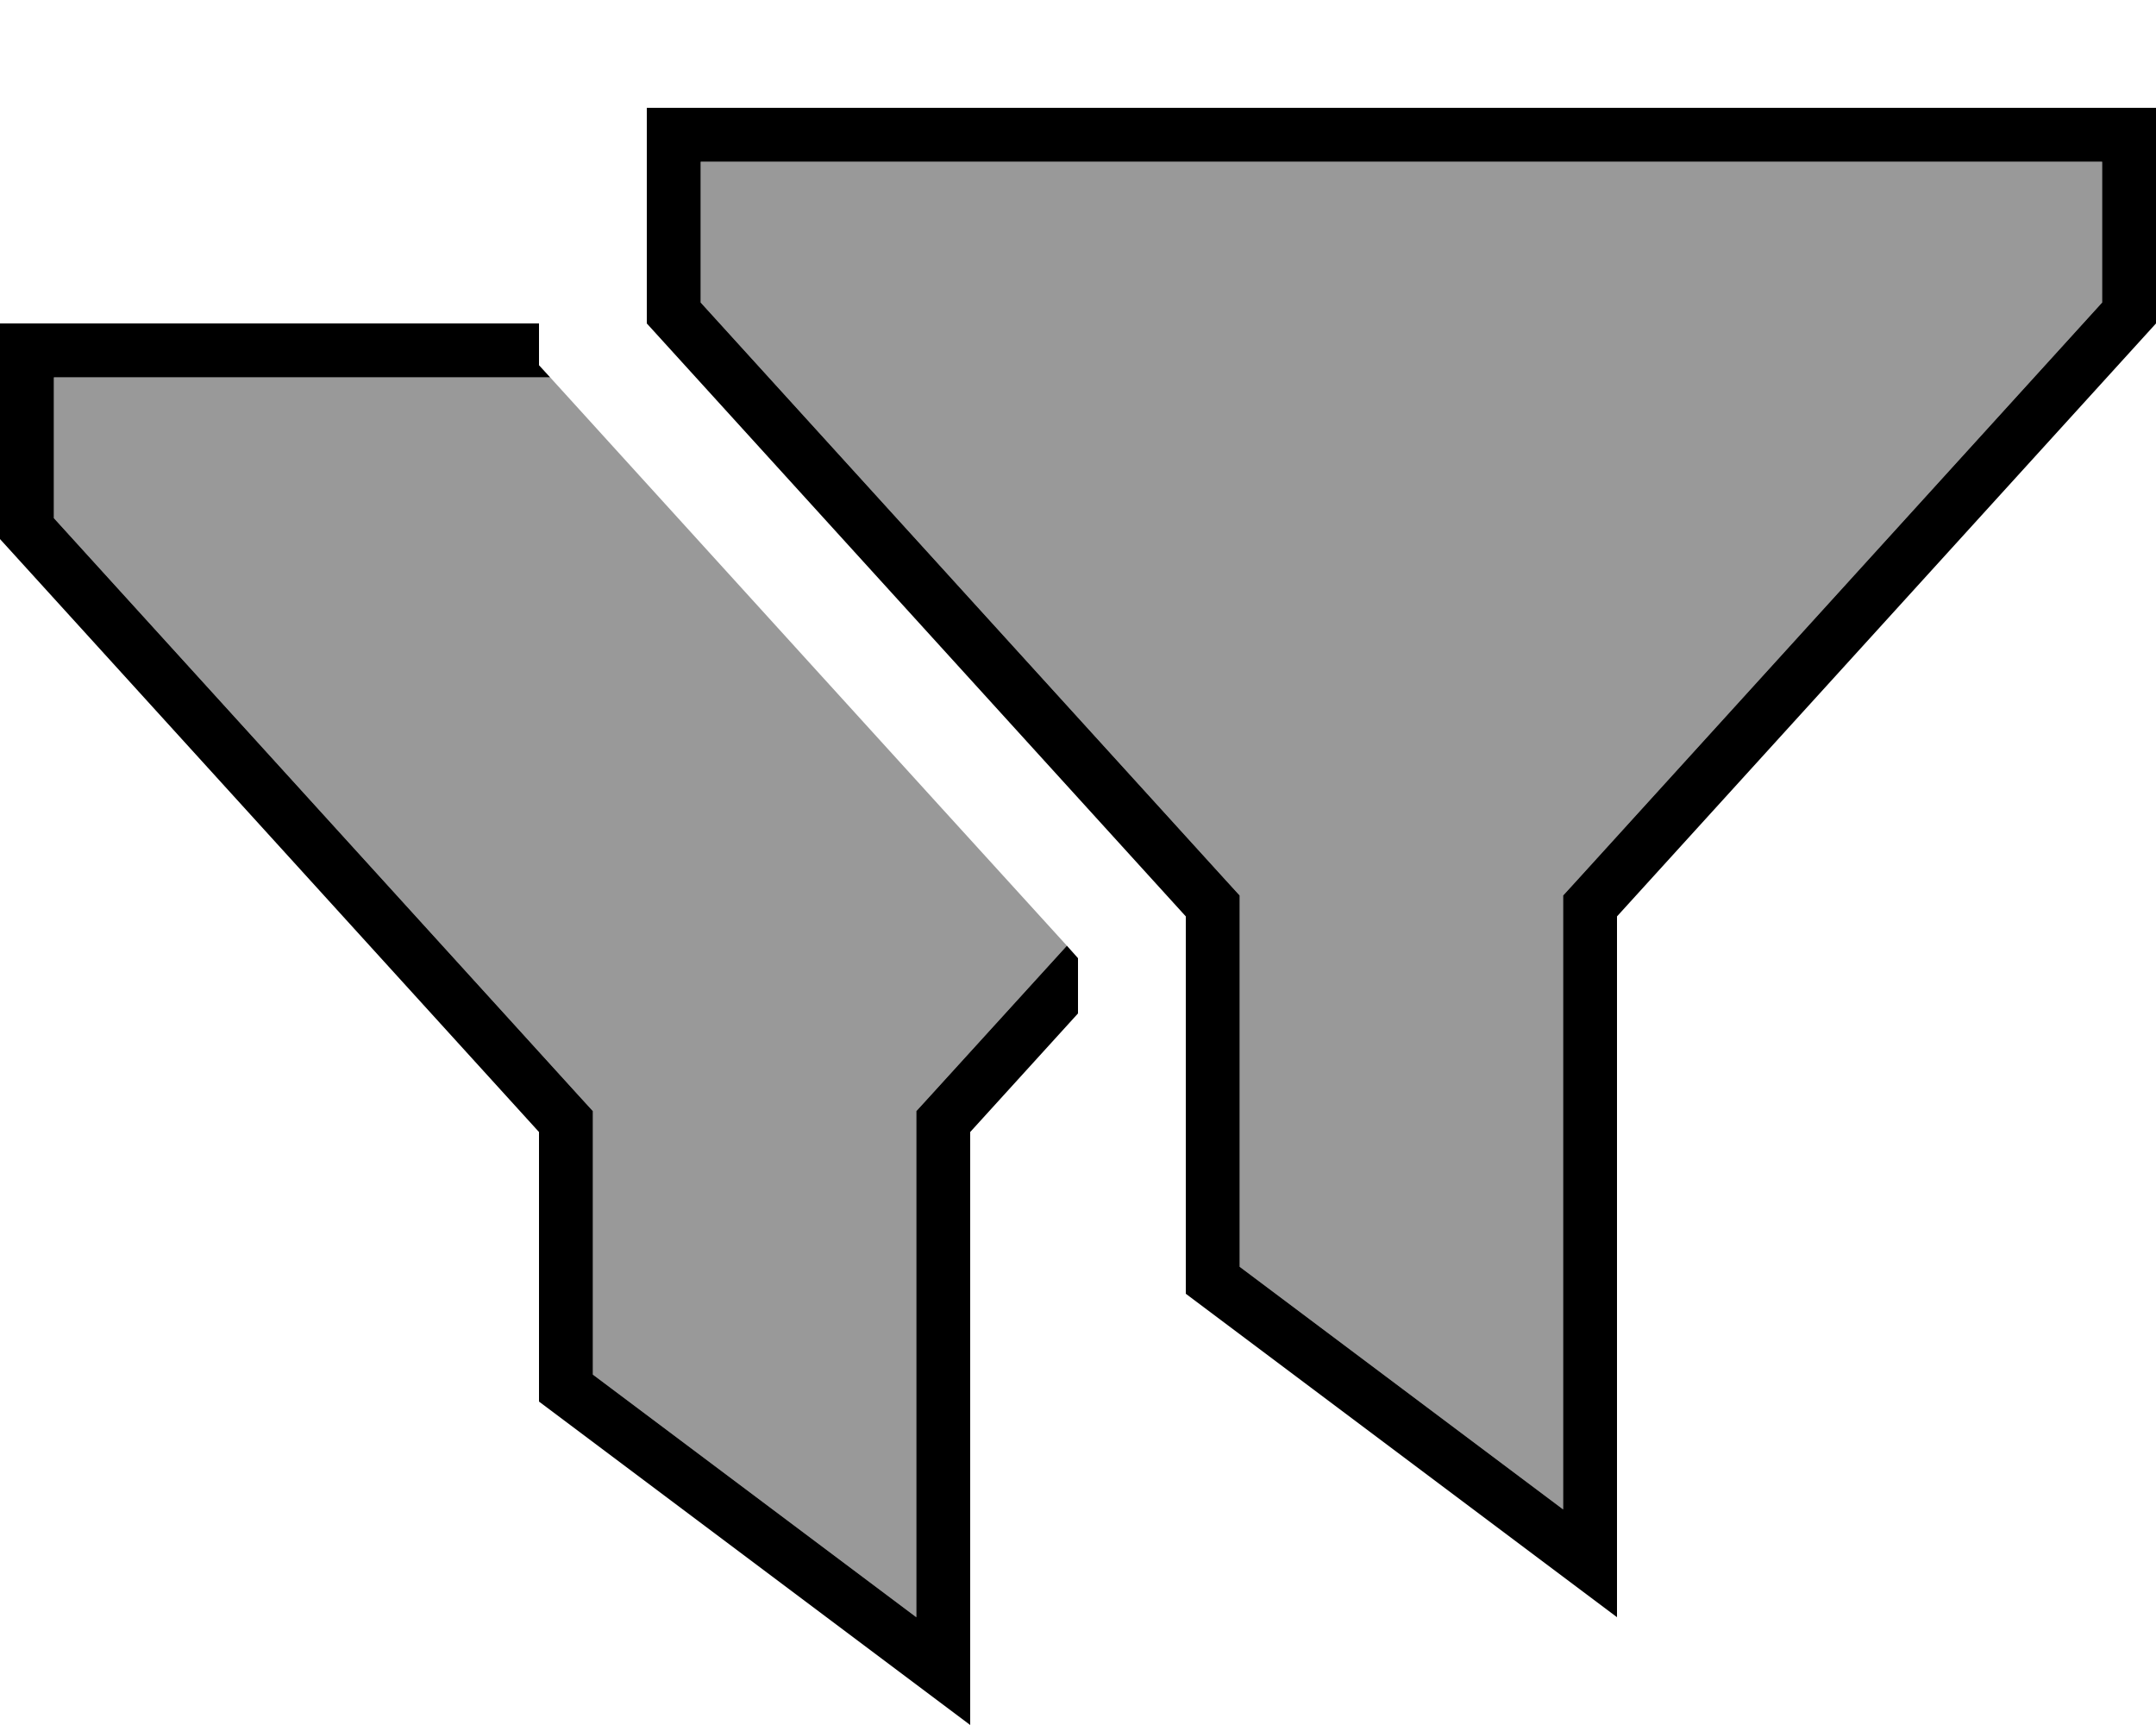 <svg fill="currentColor" xmlns="http://www.w3.org/2000/svg" viewBox="0 0 640 512"><!--! Font Awesome Pro 6.7.2 by @fontawesome - https://fontawesome.com License - https://fontawesome.com/license (Commercial License) Copyright 2024 Fonticons, Inc. --><defs><style>.fa-secondary{opacity:.4}</style></defs><path class="fa-secondary" d="M16 112l0 41.8L171.8 325.2l4.2 4.6 0 6.2 0 72 96 72 0-144 0-6.2 4.2-4.6 40.5-44.5C265.5 224.5 214.4 168.2 163.3 112L16 112zM208 48l0 41.8L363.8 261.2l4.2 4.6 0 6.2 0 104 96 72 0-176 0-6.2 4.2-4.6L624 89.8 624 48 208 48z"/><path class="fa-primary" d="M368 272l0 104 96 72 0-176 0-6.2 4.2-4.6L624 89.8 624 48 208 48l0 41.8L363.8 261.2l4.2 4.6 0 6.2zm-16 0L192 96l0-48 0-16 16 0 416 0 16 0 0 16 0 48L480 272l0 188 0 20-16-12L352 384l0-112zm-32 28.8L288 336l0 156 0 20-16-12L160 416l0-80L0 160l0-48L0 96l16 0 144 0 0 12.4 3.3 3.6L16 112l0 41.8L171.8 325.2l4.2 4.6 0 6.2 0 72 96 72 0-144 0-6.2 4.2-4.6 40.5-44.5 3.3 3.7 0 16.4z"/></svg>